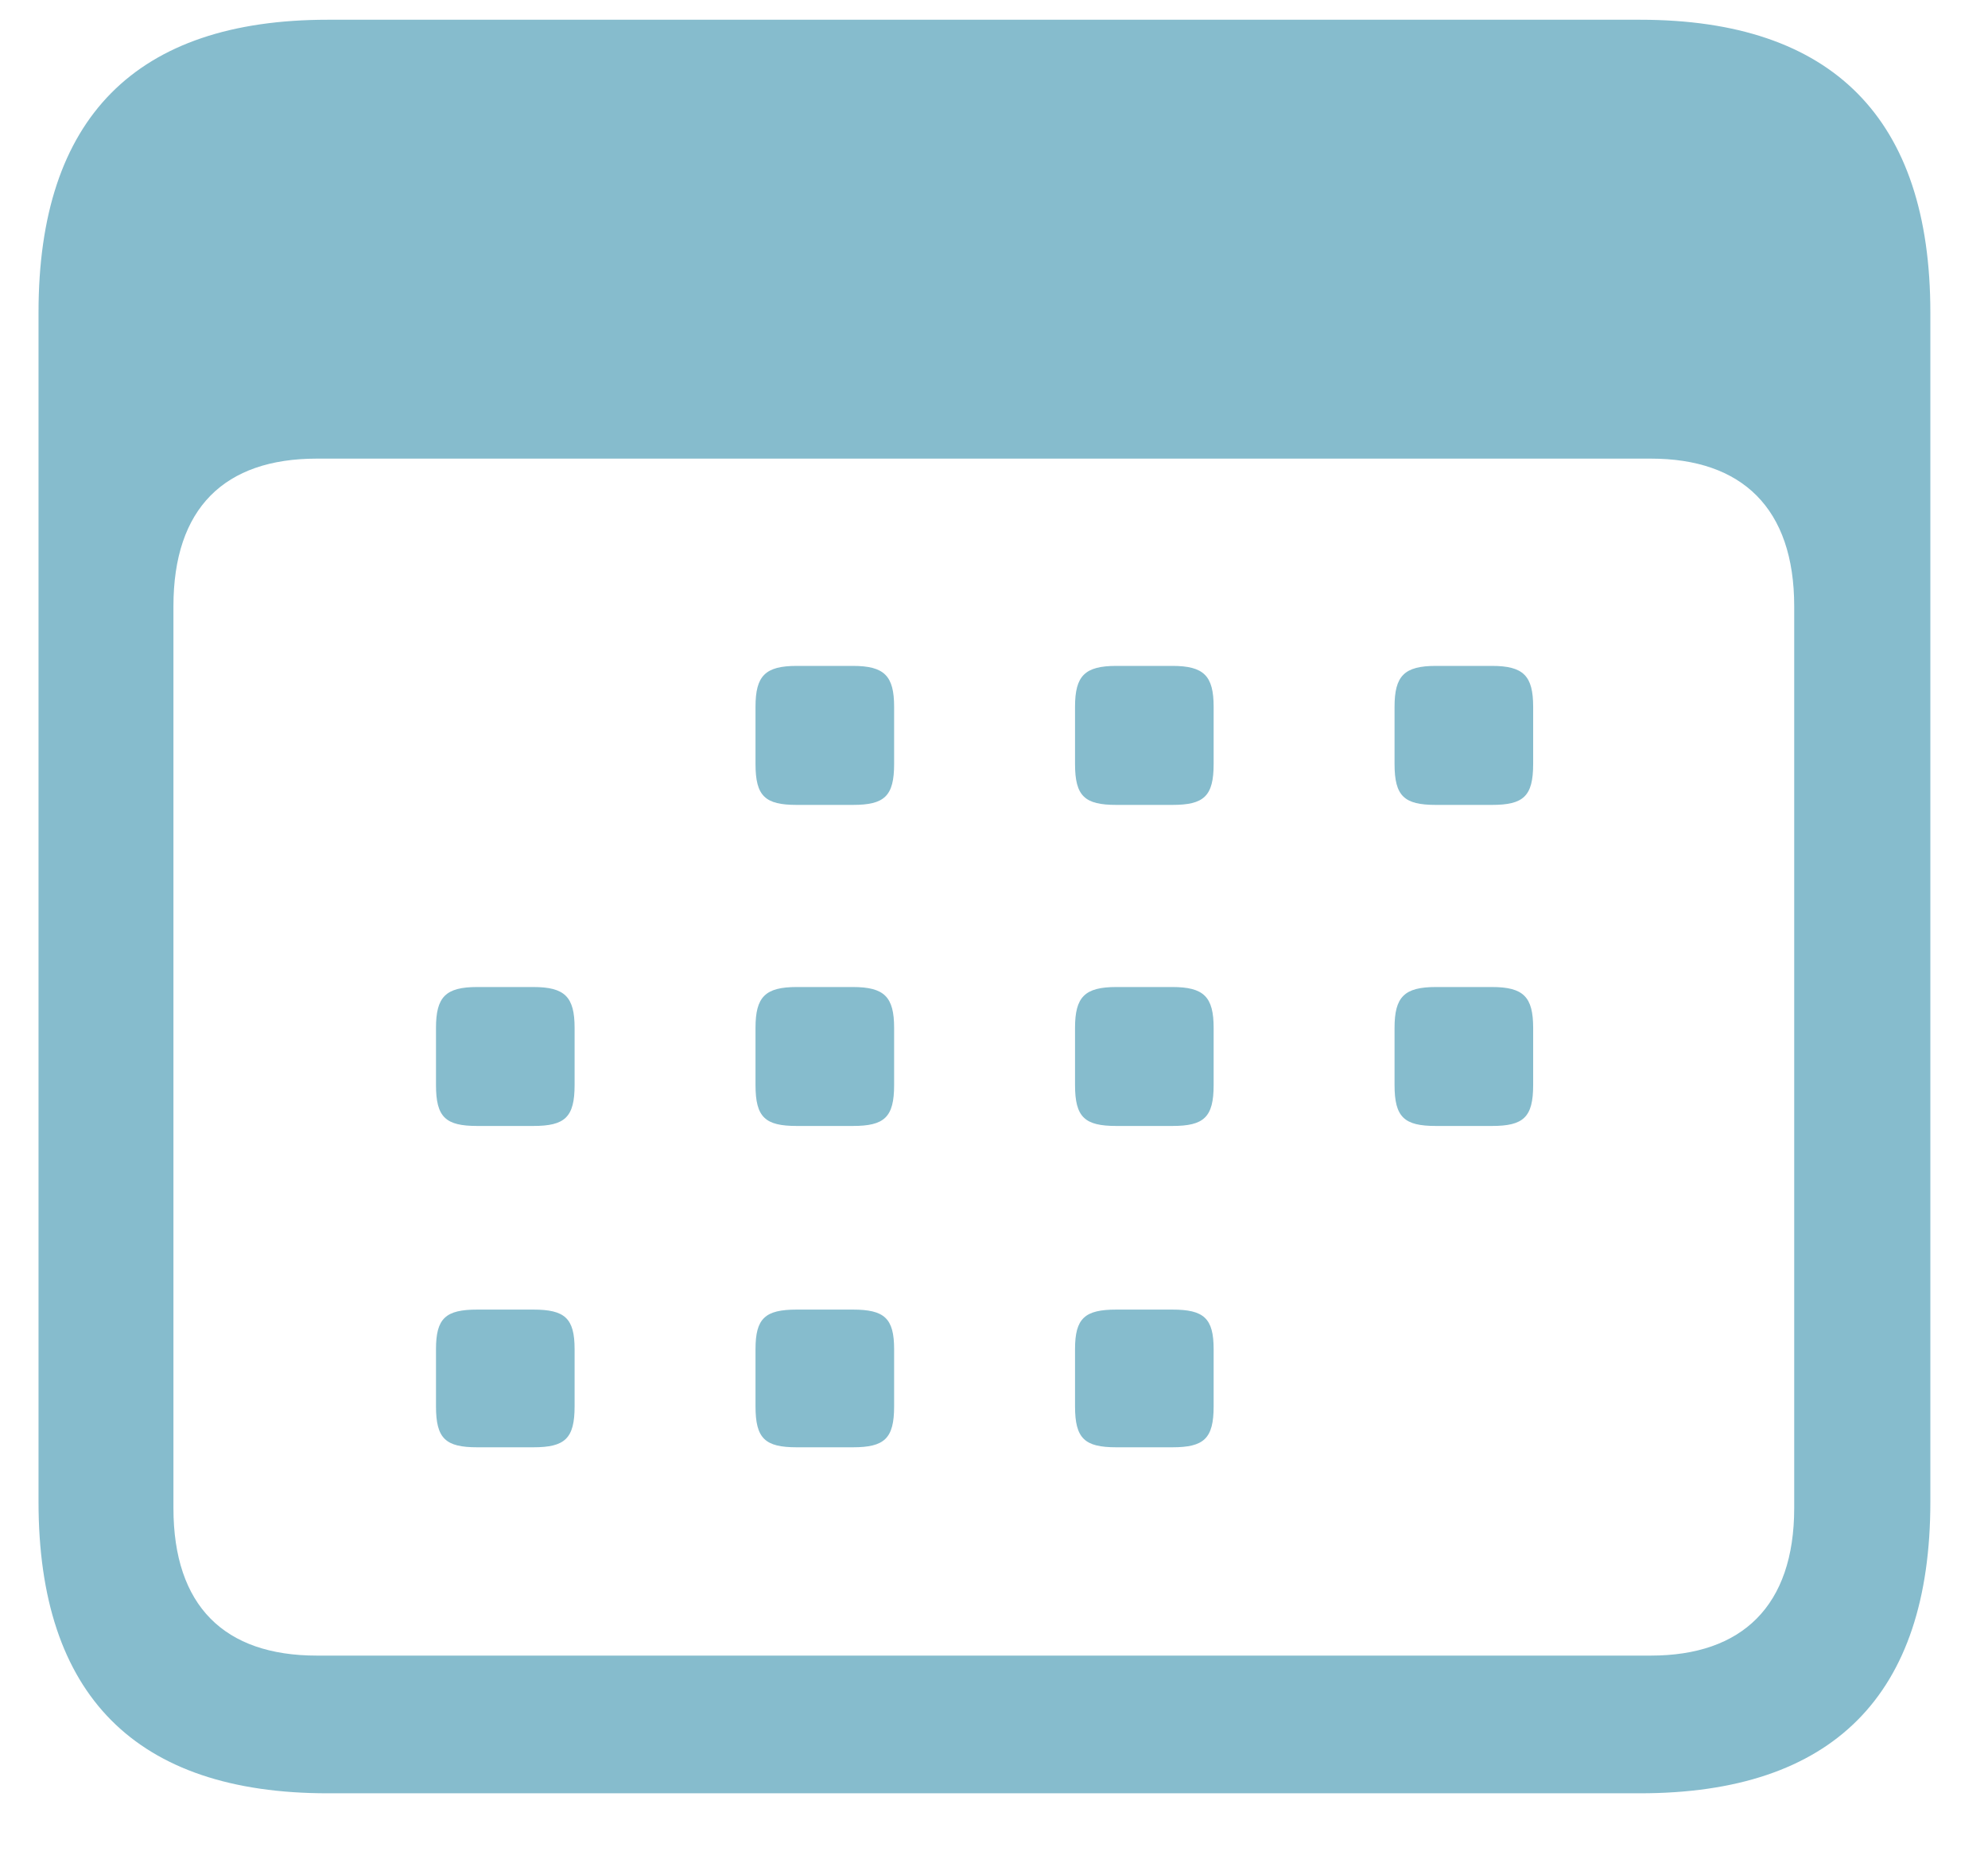 <svg width="29" height="27" viewBox="0 0 29 27" fill="none" xmlns="http://www.w3.org/2000/svg">
<path d="M4.781 26.163H23.922C26.739 26.163 28.159 24.732 28.159 21.912V4.557C28.159 1.733 26.739 0.288 23.922 0.288H4.781C1.982 0.288 0.562 1.718 0.562 4.557V21.912C0.562 24.736 1.982 26.163 4.781 26.163ZM4.621 24.154C3.274 24.154 2.53 23.431 2.53 22.001V8.845C2.53 7.414 3.274 6.691 4.621 6.691H24.082C25.411 6.691 26.173 7.414 26.173 8.845V22.001C26.173 23.431 25.411 24.154 24.082 24.154H4.621ZM11.623 11.743H12.44C12.901 11.743 13.043 11.617 13.043 11.146V10.312C13.043 9.86 12.901 9.715 12.44 9.715H11.623C11.162 9.715 11.021 9.86 11.021 10.312V11.146C11.021 11.617 11.162 11.743 11.623 11.743ZM16.285 11.743H17.101C17.562 11.743 17.704 11.617 17.704 11.146V10.312C17.704 9.86 17.562 9.715 17.101 9.715H16.285C15.824 9.715 15.682 9.86 15.682 10.312V11.146C15.682 11.617 15.824 11.743 16.285 11.743ZM20.946 11.743H21.763C22.224 11.743 22.365 11.617 22.365 11.146V10.312C22.365 9.86 22.224 9.715 21.763 9.715H20.946C20.485 9.715 20.343 9.86 20.343 10.312V11.146C20.343 11.617 20.485 11.743 20.946 11.743ZM6.962 16.427H7.779C8.24 16.427 8.382 16.301 8.382 15.83V14.996C8.382 14.544 8.24 14.4 7.779 14.4H6.962C6.501 14.4 6.36 14.544 6.36 14.996V15.83C6.36 16.301 6.501 16.427 6.962 16.427ZM11.623 16.427H12.44C12.901 16.427 13.043 16.301 13.043 15.83V14.996C13.043 14.544 12.901 14.4 12.44 14.4H11.623C11.162 14.4 11.021 14.544 11.021 14.996V15.83C11.021 16.301 11.162 16.427 11.623 16.427ZM16.285 16.427H17.101C17.562 16.427 17.704 16.301 17.704 15.83V14.996C17.704 14.544 17.562 14.4 17.101 14.4H16.285C15.824 14.4 15.682 14.544 15.682 14.996V15.83C15.682 16.301 15.824 16.427 16.285 16.427ZM20.946 16.427H21.763C22.224 16.427 22.365 16.301 22.365 15.83V14.996C22.365 14.544 22.224 14.4 21.763 14.4H20.946C20.485 14.4 20.343 14.544 20.343 14.996V15.83C20.343 16.301 20.485 16.427 20.946 16.427ZM6.962 21.115H7.779C8.24 21.115 8.382 20.989 8.382 20.518V19.684C8.382 19.232 8.24 19.106 7.779 19.106H6.962C6.501 19.106 6.36 19.232 6.36 19.684V20.518C6.36 20.989 6.501 21.115 6.962 21.115ZM11.623 21.115H12.44C12.901 21.115 13.043 20.989 13.043 20.518V19.684C13.043 19.232 12.901 19.106 12.44 19.106H11.623C11.162 19.106 11.021 19.232 11.021 19.684V20.518C11.021 20.989 11.162 21.115 11.623 21.115ZM16.285 21.115H17.101C17.562 21.115 17.704 20.989 17.704 20.518V19.684C17.704 19.232 17.562 19.106 17.101 19.106H16.285C15.824 19.106 15.682 19.232 15.682 19.684V20.518C15.682 20.989 15.824 21.115 16.285 21.115Z" fill="#86BCCD"/>
</svg>
